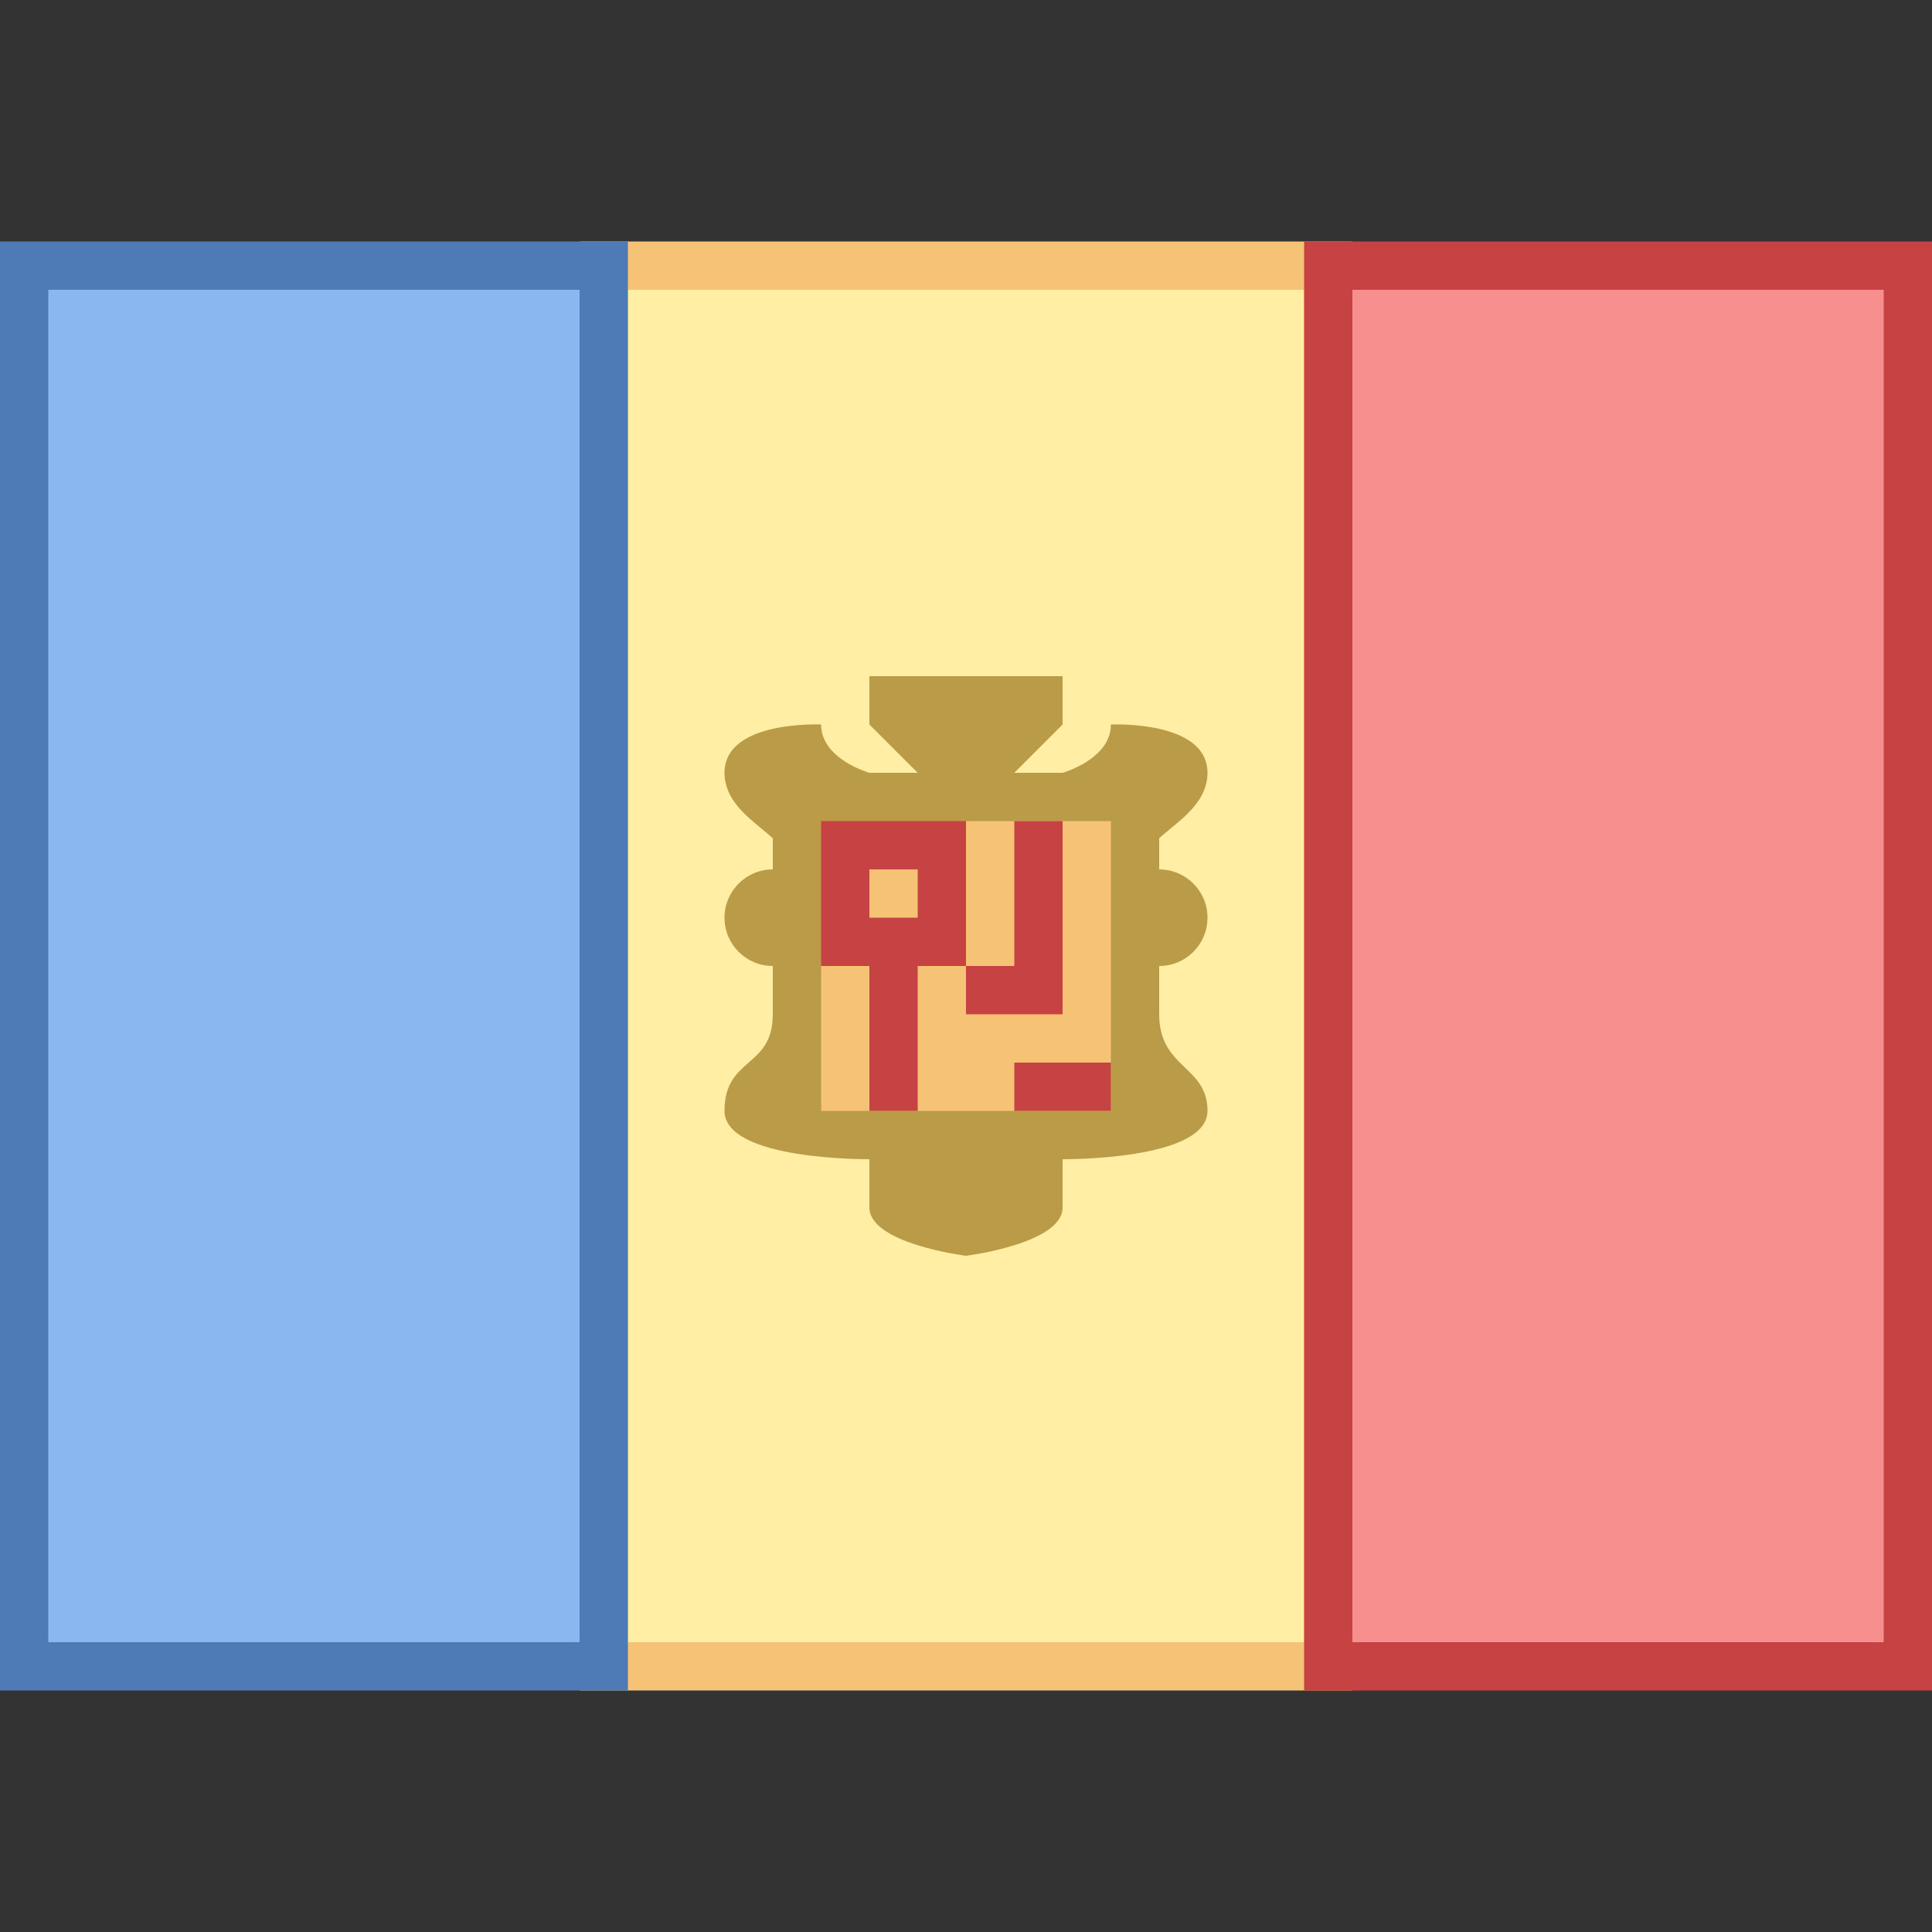 <svg xmlns="http://www.w3.org/2000/svg" viewBox="0 0 40 40"><rect x="0" y="0" width="40" height="40" fill="#333333" stroke="none"/><rect width="15" height="29" x="12.5" y="5.5" fill="#ffeea3"/><path fill="#f5c276" d="M27,6v28H13V6H27 M28,5H12v30h16V5L28,5z"/><rect width="12" height="29" x=".5" y="5.5" fill="#8bb7f0"/><path fill="#4e7ab5" d="M12,6v28H1V6H12 M13,5H0v30h13V5L13,5z"/><rect width="12" height="29" x="27.5" y="5.5" fill="#f78f8f"/><path fill="#c74343" d="M39,6v28H28V6H39 M40,5H27v30h13V5L40,5z"/><path fill="#ba9b48" d="M24,21c0-0.75,0-1,0-1c0.552,0,1-0.448,1-1c0-0.552-0.448-1-1-1c-0.813-0.594,1-0.906,1-2s-2-1-2-1	c0,0.719-1,1-1,1h-2h-2c0,0-1-0.281-1-1c0,0-2-0.094-2,1s1.812,1.406,1,2c-0.552,0-1,0.448-1,1c0,0.552,0.448,1,1,1c0,0,0,0.25,0,1	c0,1.125-1,0.875-1,2c0,1.031,3,1,3,1s0,0.25,0,1s2,1,2,1s2-0.25,2-1s0-1,0-1s3,0.031,3-1C25,22.063,24,22.125,24,21z"/><rect width="8" height="7" x="16" y="16" fill="#ba9b48"/><rect width="3" height="3" x="17" y="17" fill="#c74343"/><rect width="3" height="6" x="20" y="17" fill="#f5c276"/><rect width="1" height="3" x="21" y="17" fill="#c74343"/><rect width="3" height="3" x="17" y="20" fill="#f5c276"/><rect width="1" height="3" x="18" y="20" fill="#c74343"/><rect width="1" height="1" x="18" y="18" fill="#f5c276"/><rect width="2" height="1" x="20" y="20" fill="#c74343"/><rect width="2" height="1" x="21" y="22" fill="#c74343"/><polygon fill="#ba9b48" points="18,14 18,15 19,16 21,16 22,15 22,14 21,14 20,14 19,14"/></svg>
